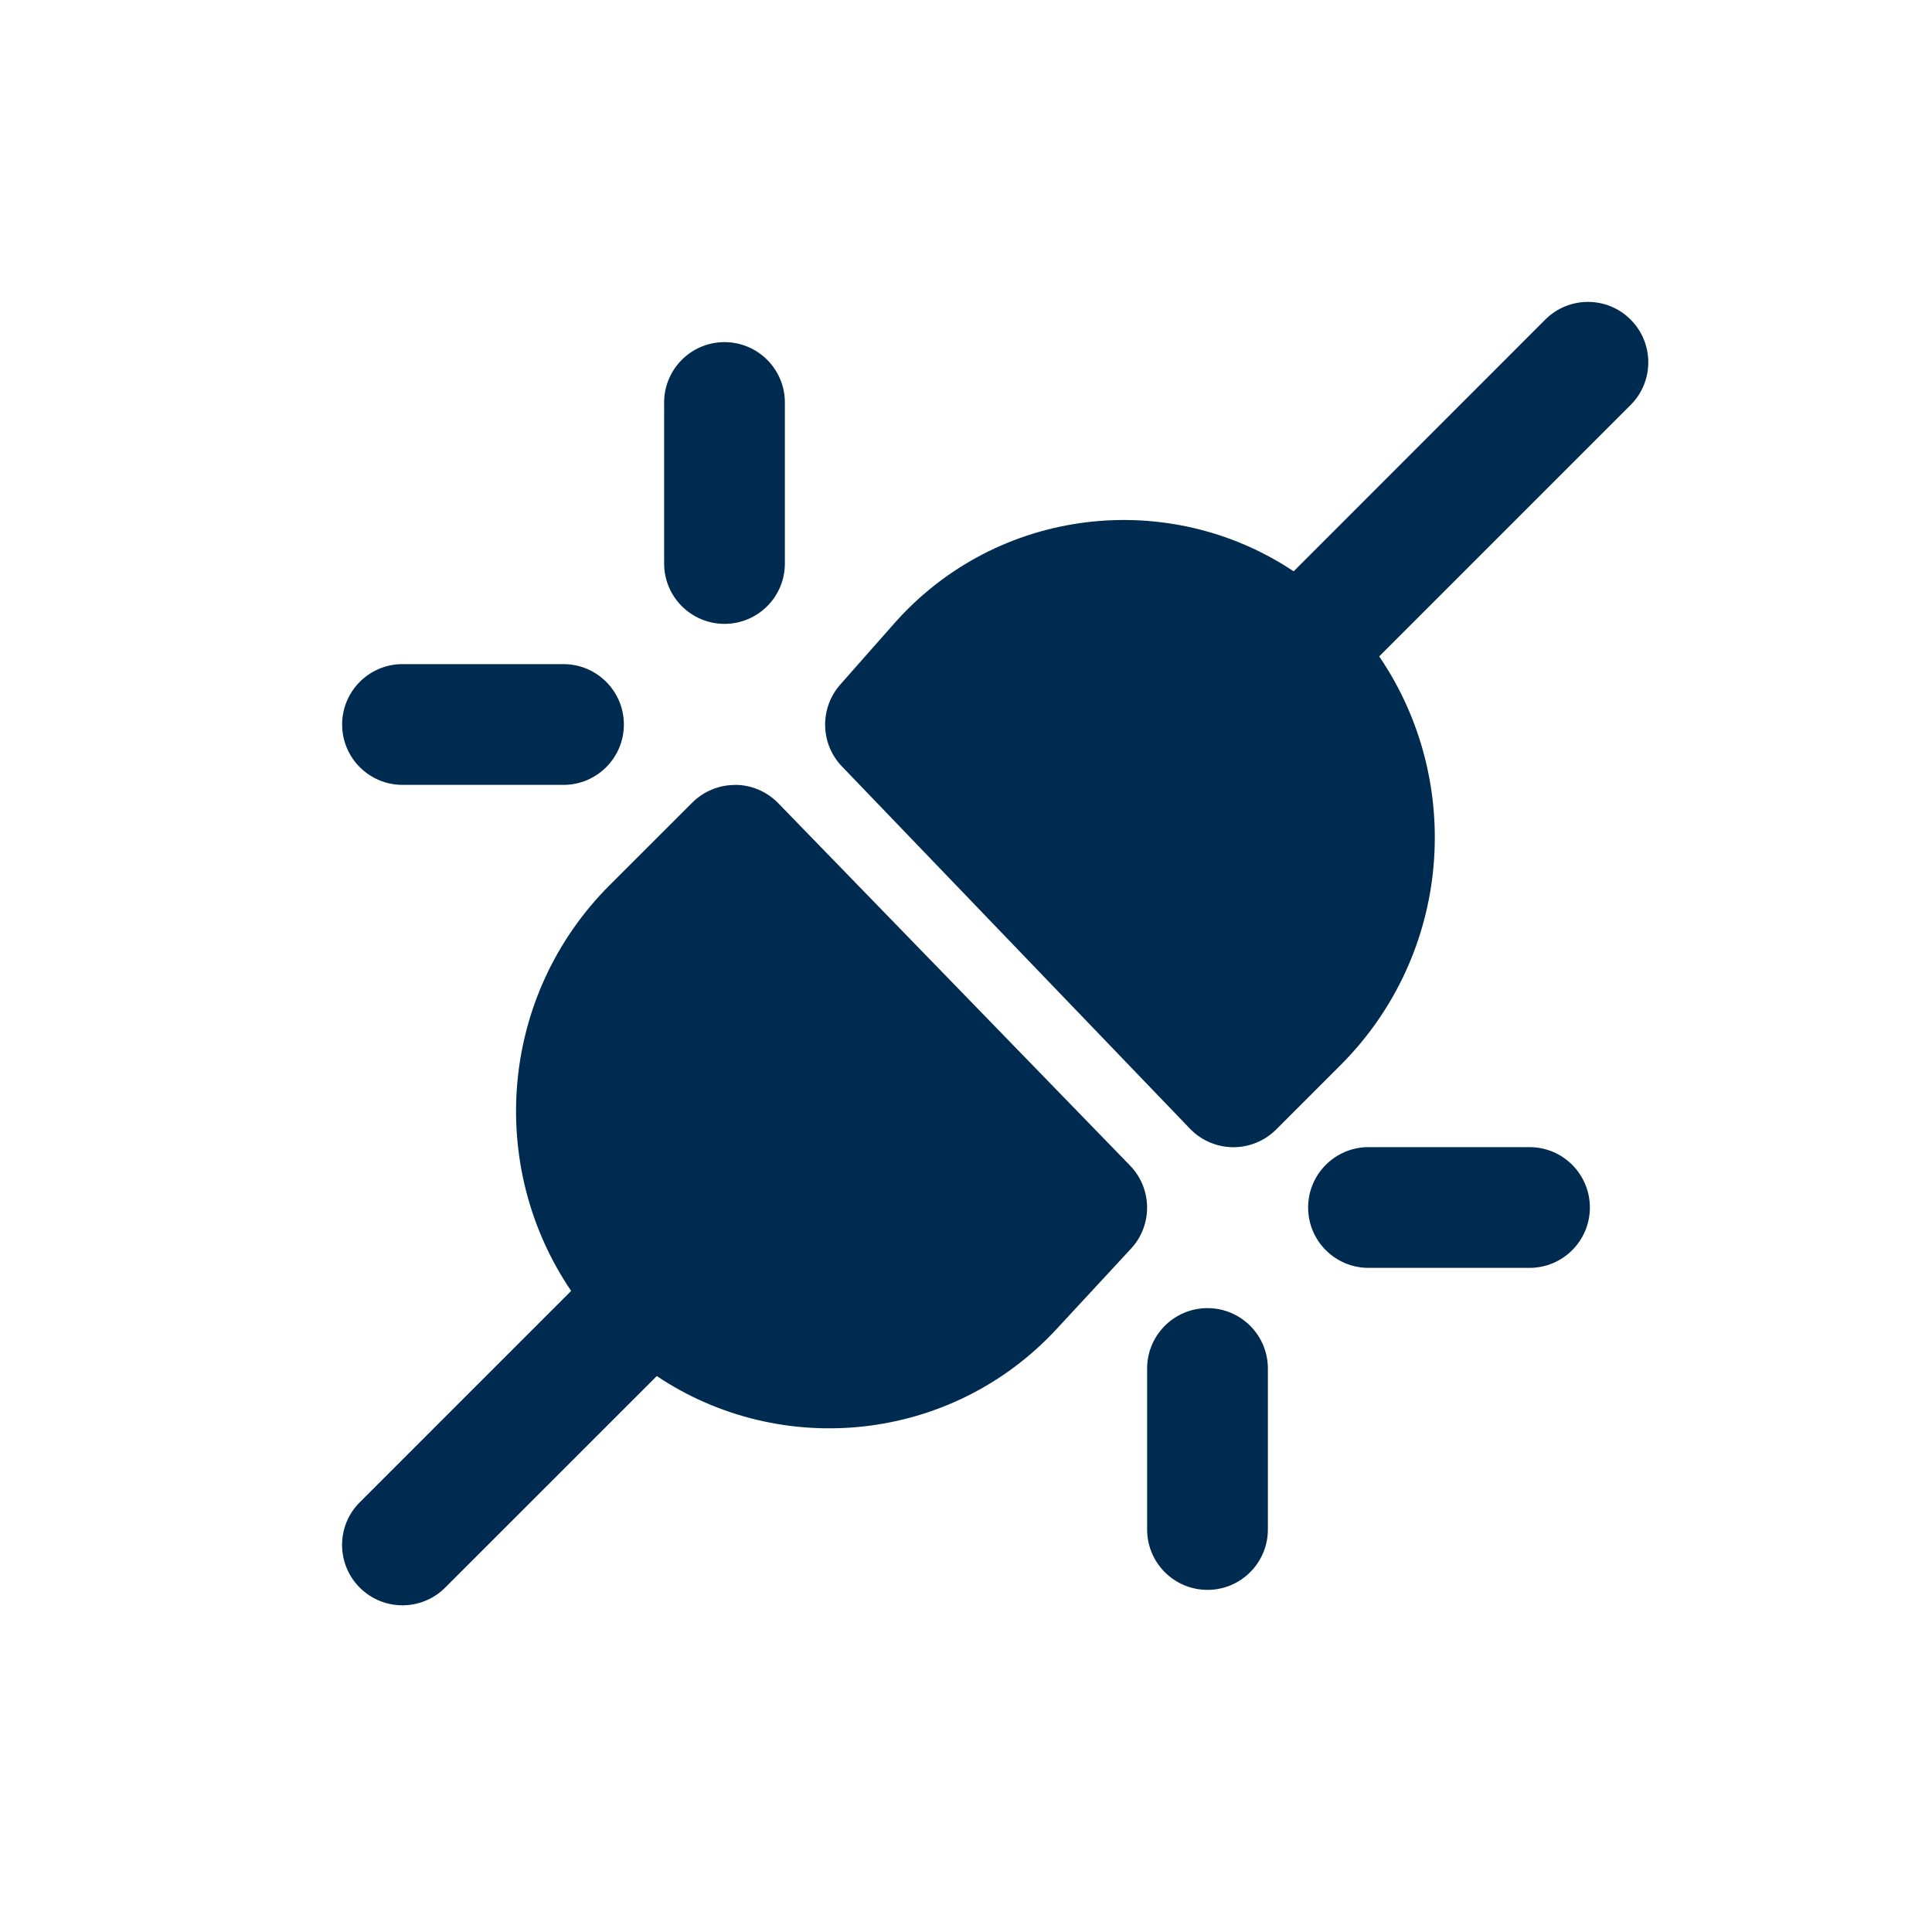 <svg width="24" height="24" viewBox="0 0 24 24" fill="none" xmlns="http://www.w3.org/2000/svg">
<path d="M9.136,9.75c0.201,0.001 0.392,0.084 0.532,0.228l4.369,4.5c0.278,0.286 0.284,0.74 0.014,1.032l-0.924,0.998c-1.31,1.416 -3.426,1.619 -4.968,0.586l-2.629,2.628c-0.293,0.293 -0.768,0.293 -1.061,0c-0.293,-0.293 -0.293,-0.768 0,-1.06l2.626,-2.626c-1.051,-1.547 -0.892,-3.67 0.479,-5.041l1.025,-1.024c0.142,-0.142 0.335,-0.221 0.535,-0.22zM15,16.25c0.414,0 0.75,0.336 0.75,0.75v2c-0,0.414 -0.336,0.75 -0.75,0.75c-0.414,0 -0.75,-0.336 -0.75,-0.75v-2c0,-0.414 0.336,-0.75 0.75,-0.75zM19,14.25c0.414,0 0.75,0.336 0.75,0.75c-0,0.414 -0.336,0.75 -0.75,0.75h-2c-0.414,0 -0.75,-0.336 -0.75,-0.75c0,-0.414 0.336,-0.75 0.75,-0.75zM19.196,3.97c0.293,-0.293 0.768,-0.293 1.06,0c0.293,0.293 0.293,0.768 0,1.061l-3.123,3.123c1.06,1.557 0.9,3.696 -0.48,5.077l-0.8,0.8c-0.142,0.142 -0.337,0.222 -0.538,0.22c-0.201,-0.002 -0.394,-0.085 -0.533,-0.23l-4.323,-4.5c-0.271,-0.282 -0.279,-0.724 -0.021,-1.017l0.671,-0.76c1.283,-1.451 3.412,-1.681 4.961,-0.647zM7,8.25c0.414,0 0.75,0.336 0.75,0.75c-0,0.414 -0.336,0.75 -0.75,0.75h-2c-0.414,0 -0.75,-0.336 -0.75,-0.75c0,-0.414 0.336,-0.75 0.75,-0.75zM9,4.25c0.414,0 0.75,0.336 0.75,0.75v2c-0,0.414 -0.336,0.75 -0.75,0.75c-0.414,0 -0.75,-0.336 -0.75,-0.75v-2c0,-0.414 0.336,-0.75 0.75,-0.75z" fill="#002B51"/>
</svg>
